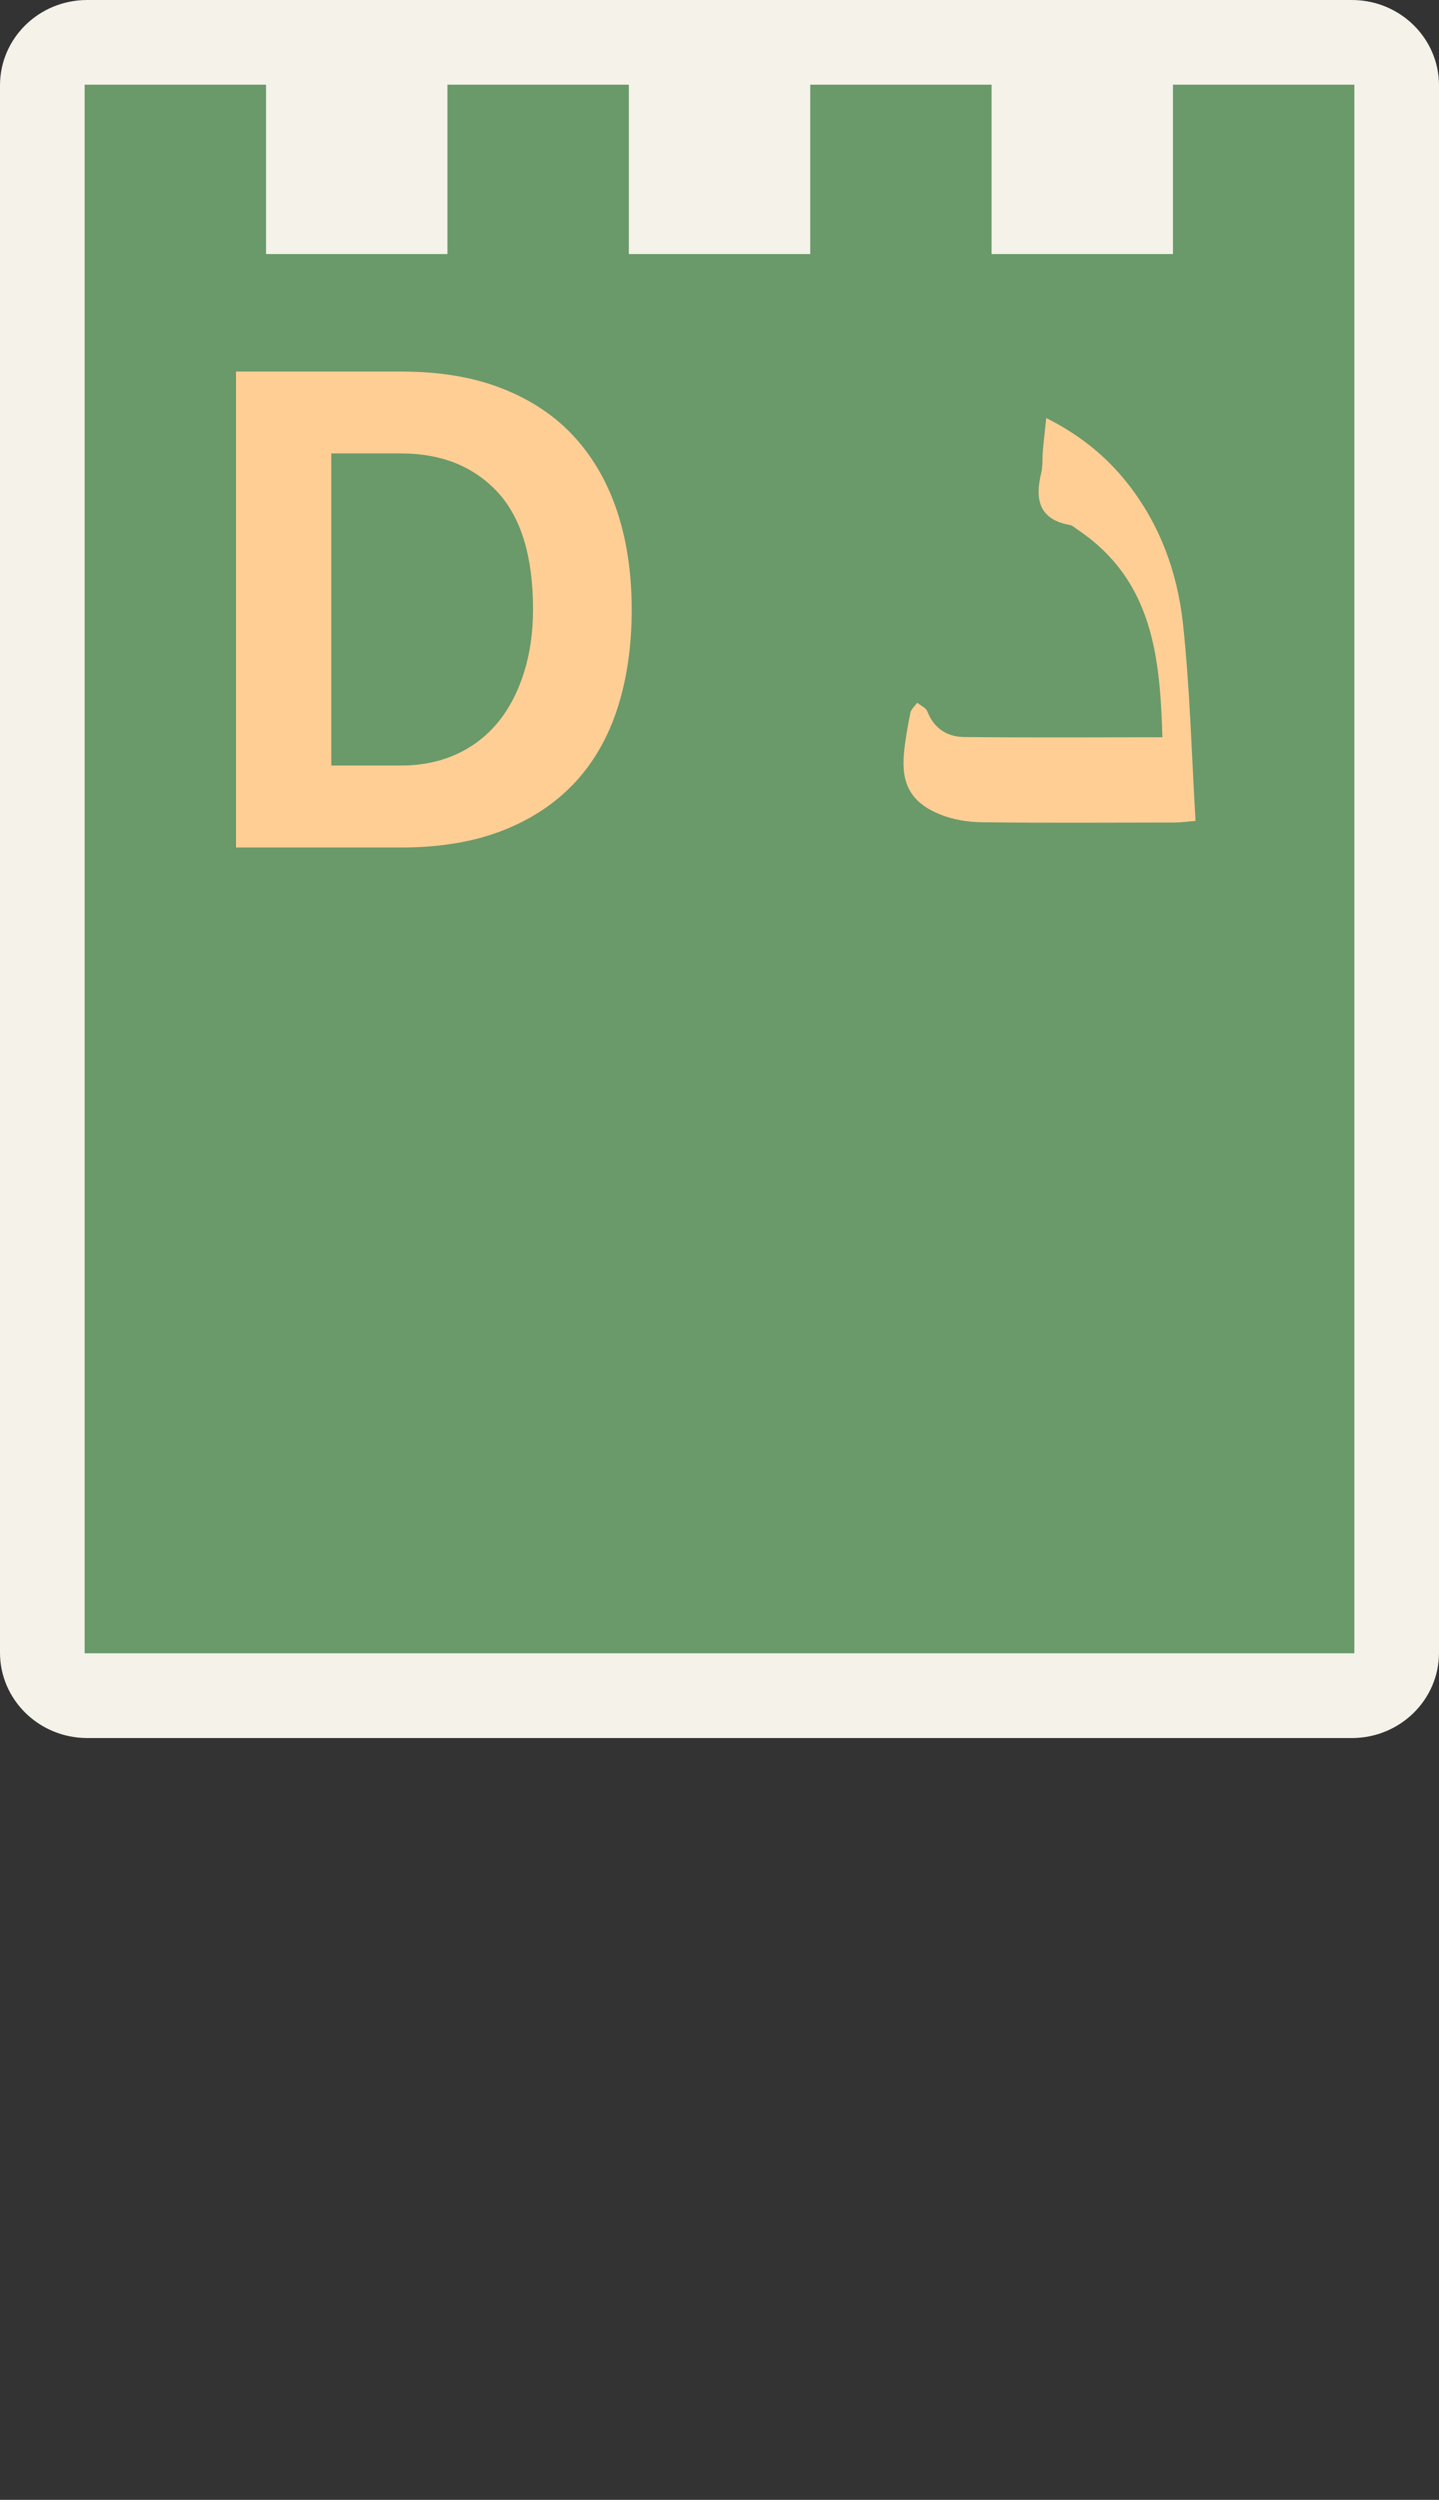 <?xml version="1.0" encoding="iso-8859-1"?>
<!-- Generator: Adobe Illustrator 16.0.3, SVG Export Plug-In . SVG Version: 6.00 Build 0)  -->
<!DOCTYPE svg PUBLIC "-//W3C//DTD SVG 1.1//EN" "http://www.w3.org/Graphics/SVG/1.1/DTD/svg11.dtd">
<svg version="1.1" id="u_x5F_a_x5F_emirates_x5F_2a-layer"
	 xmlns="http://www.w3.org/2000/svg" xmlns:xlink="http://www.w3.org/1999/xlink" x="0px" y="0px" width="17px" height="29.517px"
	 viewBox="0 0 17 29.517" style="enable-background:new 0 0 17 29.517;" xml:space="preserve">
<rect x="0" y="0" width="17" height="29.517" fill="#333333" stroke="none"/>
<g id="u_x5F_a_x5F_emirates_x5F_2a">
	<rect style="fill:none;" width="17" height="29.517"/>
	<path style="fill:#F4F2E9;" d="M17,19.514c0,0.557-0.461,1.008-1.03,1.008H1.03C0.461,20.521,0,20.07,0,19.514V1.008
		C0,0.451,0.461,0,1.03,0H15.97C16.539,0,17,0.451,17,1.008V19.514z"/>
	<polygon style="fill:#6A996A;" points="1,1 1,19.521 16,19.521 16,1 13.857,1 13.857,3 11.714,3 11.714,1 9.572,1 9.572,3 7.429,3 
		7.429,1 5.286,1 5.286,3 3.143,3 3.143,1 	"/>
	<path style="fill-rule:evenodd;clip-rule:evenodd;fill:#FECE94;" d="M13.732,8.705c-0.027-0.949-0.115-1.857-0.999-2.449
		c-0.03-0.02-0.06-0.051-0.094-0.057c-0.365-0.066-0.414-0.301-0.339-0.612c0.021-0.085,0.012-0.177,0.02-0.265
		c0.01-0.117,0.024-0.234,0.04-0.386c0.361,0.181,0.66,0.411,0.908,0.707c0.416,0.498,0.638,1.088,0.707,1.718
		c0.083,0.768,0.102,1.543,0.149,2.332c-0.118,0.01-0.181,0.019-0.244,0.019c-0.762,0.001-1.523,0.006-2.284-0.003
		c-0.166-0.003-0.342-0.031-0.494-0.094c-0.336-0.137-0.457-0.357-0.423-0.718c0.015-0.161,0.044-0.321,0.076-0.48
		c0.009-0.044,0.053-0.08,0.08-0.12c0.042,0.034,0.104,0.06,0.121,0.104c0.077,0.199,0.232,0.298,0.427,0.301
		C12.157,8.711,12.932,8.705,13.732,8.705z"/>
	<g>
		<path style="fill:#FECE94;" d="M4.738,4.387c0.463,0,0.865,0.068,1.206,0.205c0.341,0.135,0.624,0.327,0.848,0.574
			C7.016,5.414,7.184,5.71,7.296,6.054S7.463,6.78,7.463,7.2c0,0.427-0.056,0.813-0.167,1.159C7.184,8.706,7.015,9.001,6.789,9.243
			C6.561,9.485,6.278,9.674,5.937,9.807c-0.341,0.133-0.741,0.2-1.199,0.2H2.788v-5.62H4.738z M4.738,9.039
			c0.239,0,0.456-0.044,0.651-0.132c0.194-0.088,0.358-0.214,0.492-0.376c0.133-0.162,0.235-0.356,0.307-0.583
			C6.26,7.723,6.297,7.47,6.297,7.193c0-0.625-0.142-1.086-0.424-1.388c-0.282-0.3-0.661-0.451-1.134-0.451H3.914v3.685H4.738z"/>
	</g>
</g>
</svg>
